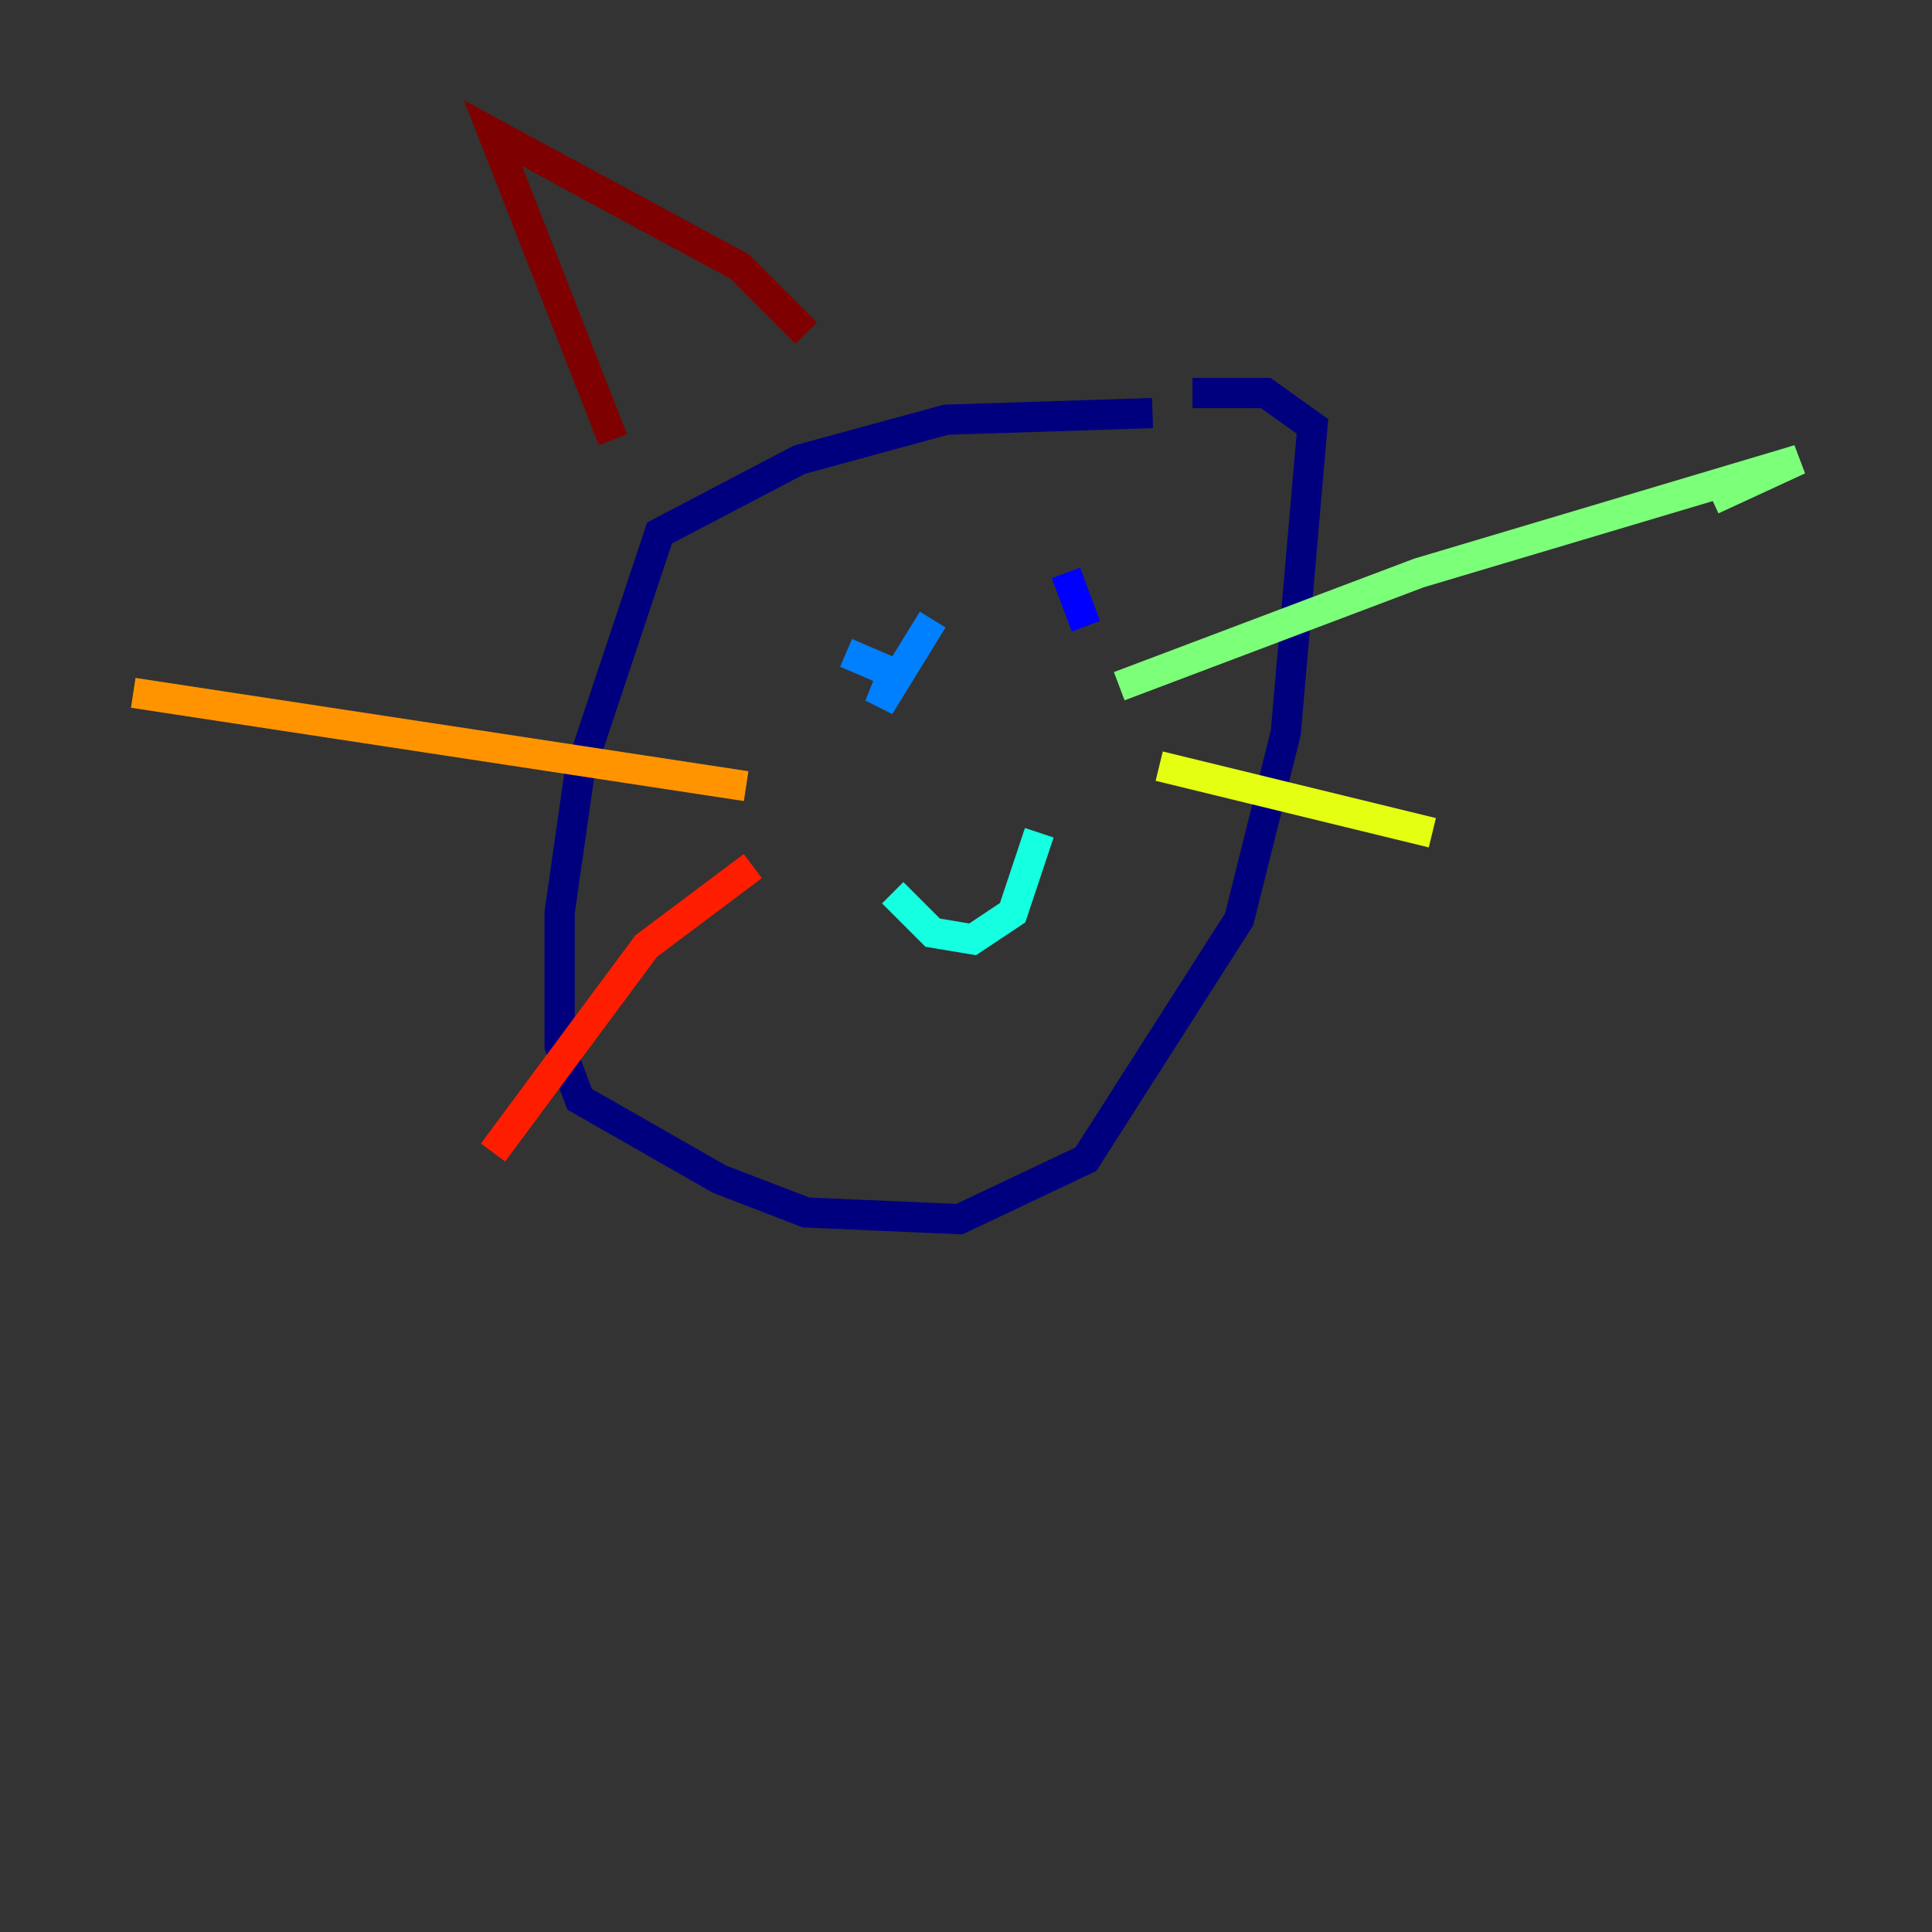 <?xml version="1.0" encoding="utf-8" ?>
<svg baseProfile="tiny" height="128" version="1.2" viewBox="0,0,128,128" width="128" xmlns="http://www.w3.org/2000/svg" xmlns:ev="http://www.w3.org/2001/xml-events" xmlns:xlink="http://www.w3.org/1999/xlink"><rect x="0" y="0" width="128" height="128" fill="#333333" stroke="none"/><defs /><polyline fill="none" points="76.359,27.366 62.676,27.807 52.965,30.455 43.697,35.31 38.4,51.2 37.076,60.469 37.076,69.297 38.4,72.828 47.669,78.124 53.407,80.331 63.559,80.772 71.945,76.8 82.097,60.91 85.186,48.552 86.952,28.248 83.862,26.041 79.007,26.041" stroke="#00007f" stroke-width="2" /><polyline fill="none" points="70.621,37.959 71.945,41.49" stroke="#0000ff" stroke-width="2" /><polyline fill="none" points="61.793,41.048 58.262,46.786 59.145,44.579 56.055,43.255" stroke="#0080ff" stroke-width="2" /><polyline fill="none" points="59.145,59.145 61.793,61.793 64.441,62.234 67.09,60.469 68.855,55.172" stroke="#15ffe1" stroke-width="2" /><polyline fill="none" points="74.152,45.462 94.014,37.959 119.172,30.455 113.434,33.103" stroke="#7cff79" stroke-width="2" /><polyline fill="none" points="76.8,50.759 94.897,55.172" stroke="#e4ff12" stroke-width="2" /><polyline fill="none" points="49.434,52.083 8.828,45.903" stroke="#ff9400" stroke-width="2" /><polyline fill="none" points="49.876,57.379 42.814,62.676 32.662,76.359" stroke="#ff1d00" stroke-width="2" /><polyline fill="none" points="40.607,29.131 32.662,8.828 48.993,17.655 53.407,22.069" stroke="#7f0000" stroke-width="2" /></svg>